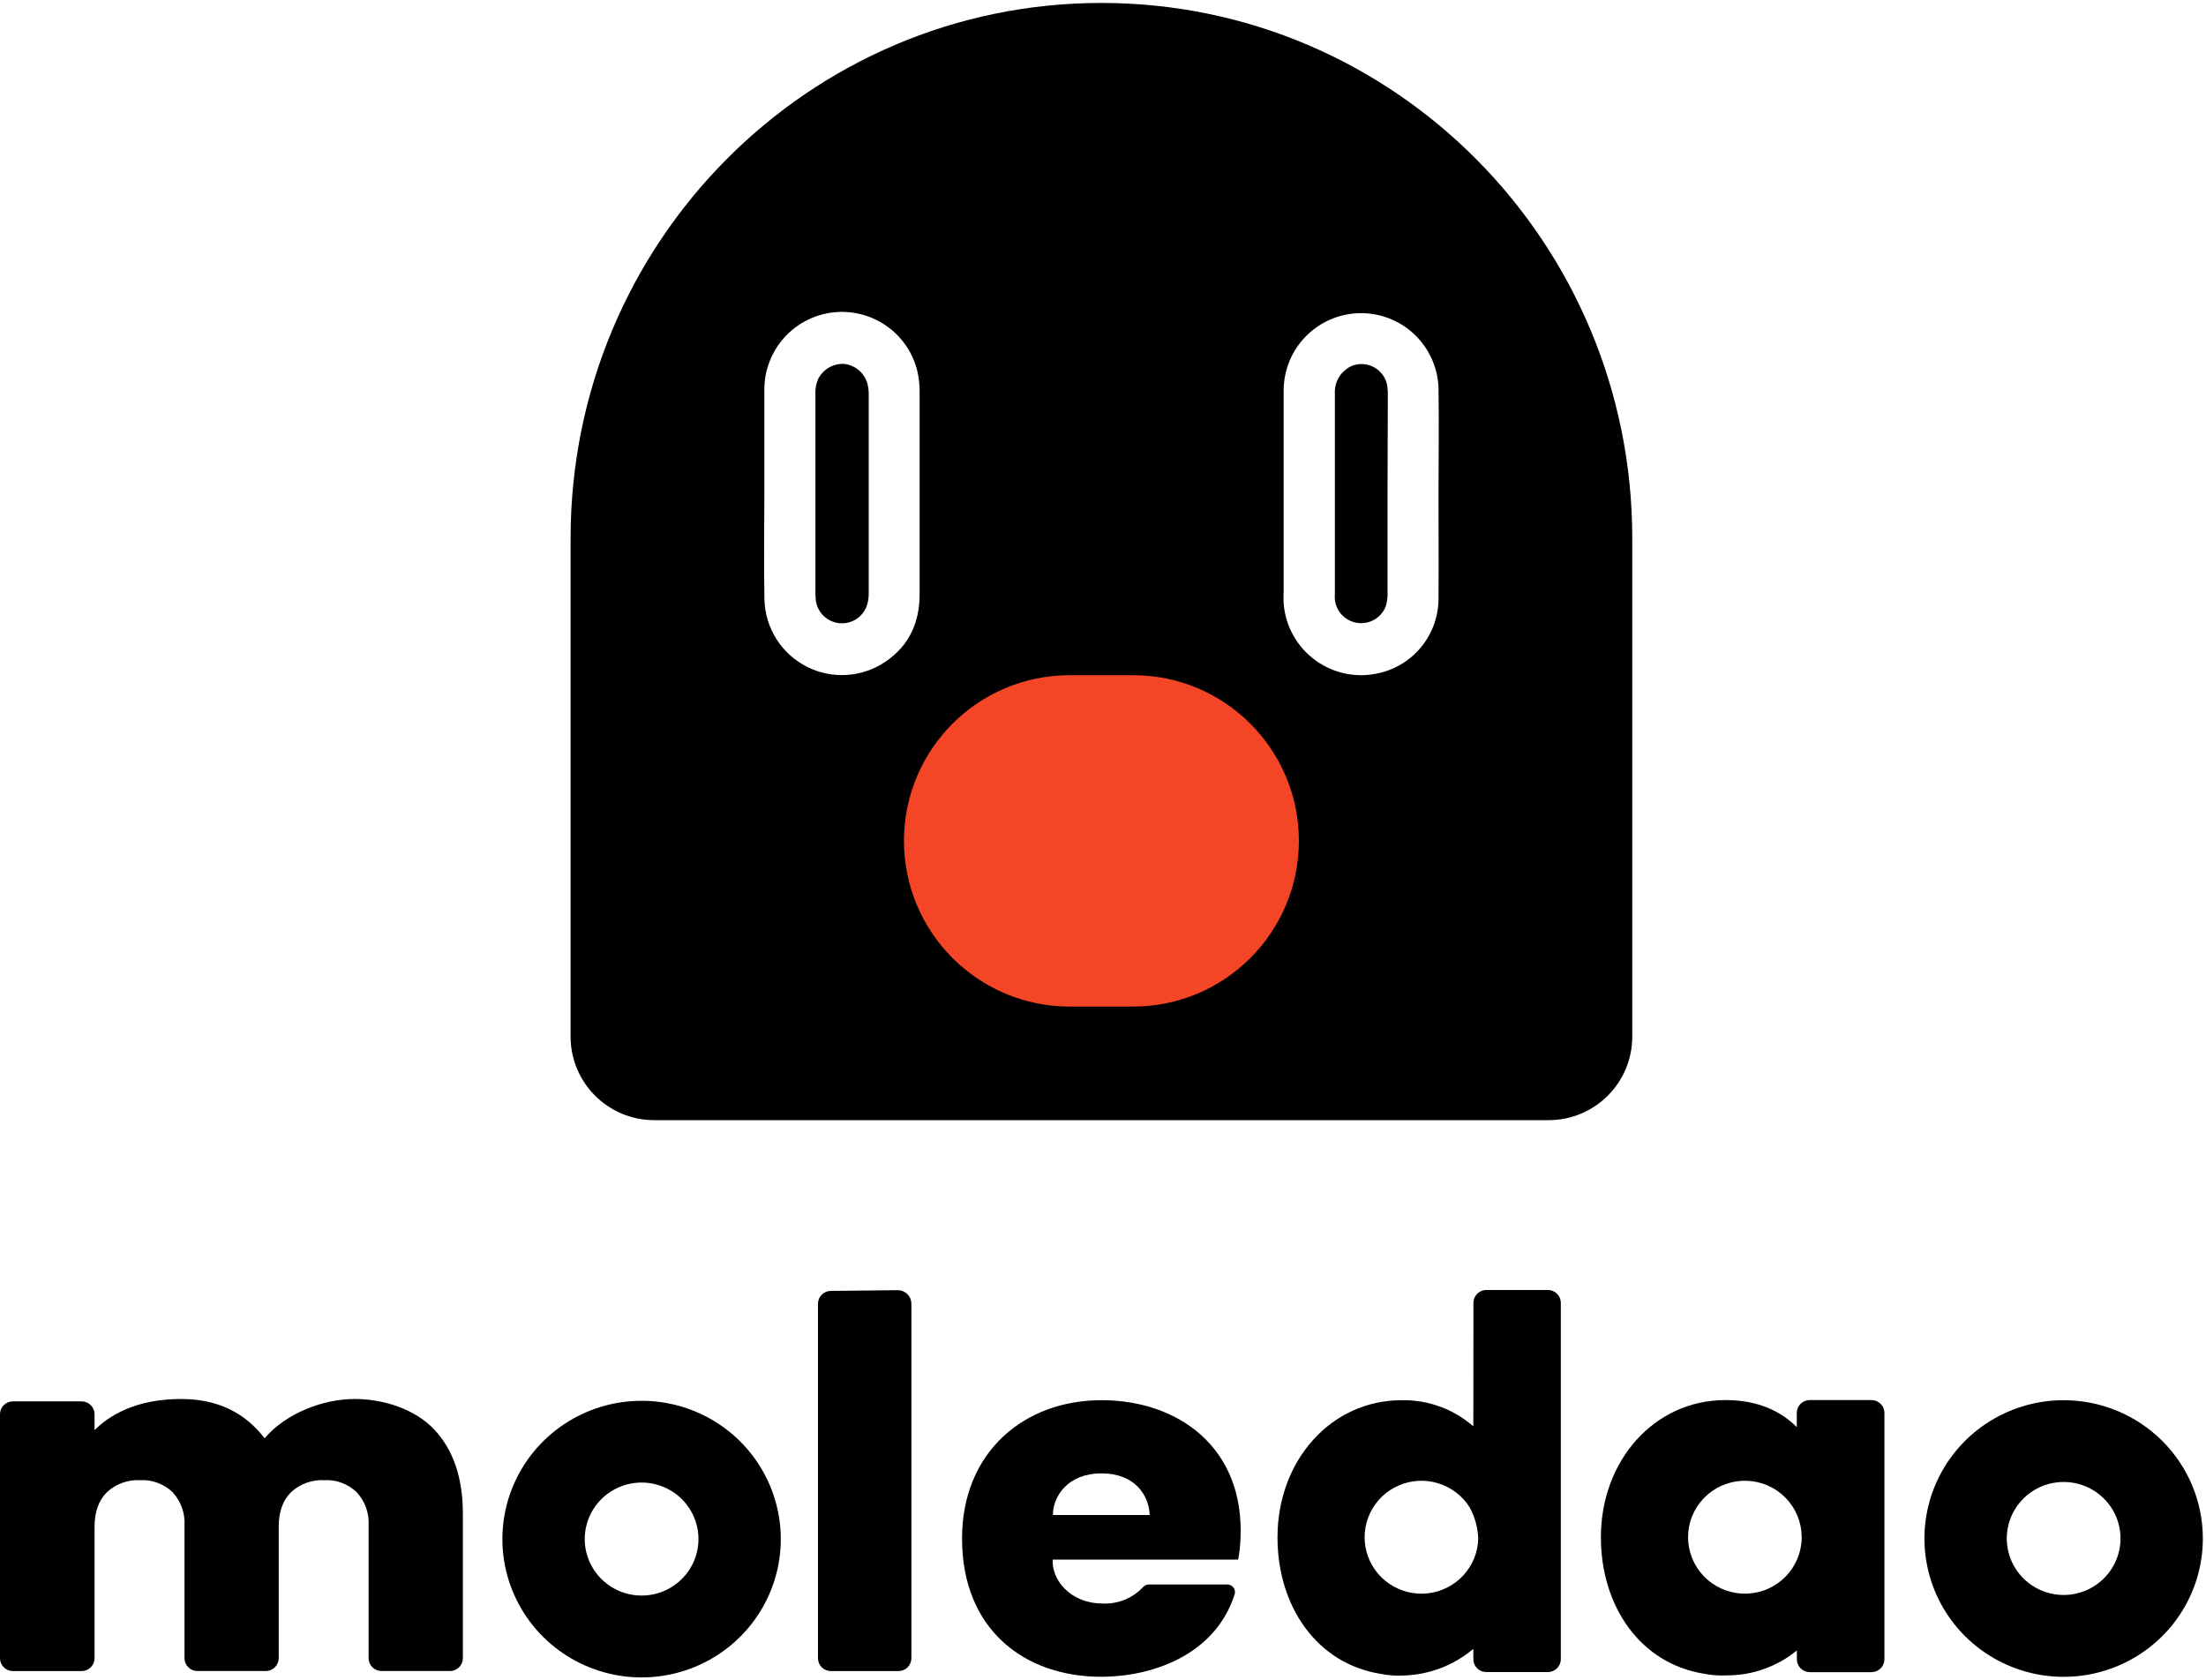 <svg width="625" height="476" viewBox="0 0 625 476" fill="none" xmlns="http://www.w3.org/2000/svg">
<g filter="url(#filter0_ii_304_9756)">
<path d="M462.449 152.512C462.449 68.742 395.115 0.834 312.054 0.834C228.993 0.834 161.659 68.742 161.659 152.512V293.698C161.659 306.775 172.26 317.375 185.336 317.375H438.772C451.848 317.375 462.449 306.775 462.449 293.698V152.512Z" fill="black"/>
</g>
<path d="M407.558 139.944C407.558 149.764 407.627 159.583 407.558 169.403C407.601 174.295 405.986 179.057 402.977 182.914C399.967 186.771 395.74 189.495 390.985 190.643C387.873 191.423 384.629 191.513 381.48 190.908C378.33 190.303 375.35 189.017 372.749 187.139C370.149 185.262 367.99 182.839 366.423 180.04C364.857 177.241 363.921 174.134 363.681 170.936C363.598 169.554 363.681 168.284 363.681 166.958C363.681 148.203 363.681 129.448 363.681 110.68C363.679 104.926 365.936 99.402 369.967 95.296C373.998 91.191 379.48 88.832 385.233 88.729C390.985 88.626 396.548 90.786 400.724 94.744C404.899 98.703 407.353 104.142 407.558 109.892C407.723 119.836 407.558 129.904 407.558 139.944Z" fill="white"/>
<path d="M216.556 140.096C216.556 130.166 216.556 120.223 216.556 110.293C216.572 104.915 218.558 99.729 222.139 95.717C225.721 91.704 230.648 89.144 235.99 88.519C241.332 87.895 246.717 89.25 251.127 92.329C255.537 95.407 258.666 99.995 259.921 105.224C260.383 107.272 260.592 109.368 260.543 111.467C260.543 130.443 260.543 149.423 260.543 168.408C260.543 176.322 257.615 182.868 251 187.384C247.745 189.633 243.943 190.961 239.996 191.227C236.048 191.493 232.102 190.687 228.576 188.894C225.049 187.1 222.073 184.387 219.962 181.041C217.851 177.695 216.683 173.841 216.583 169.886C216.362 159.956 216.556 150.026 216.556 140.096Z" fill="white"/>
<path d="M393.111 139.751C393.111 149.032 393.111 158.308 393.111 167.58C393.205 169.012 393.031 170.45 392.6 171.82C391.988 173.375 390.873 174.681 389.432 175.529C387.992 176.378 386.309 176.719 384.652 176.5C382.995 176.281 381.459 175.513 380.289 174.319C379.118 173.126 378.381 171.575 378.195 169.914C378.154 169.251 378.154 168.587 378.195 167.925C378.195 149.156 378.195 130.388 378.195 111.619C378.089 109.966 378.489 108.32 379.343 106.901C380.197 105.482 381.464 104.357 382.974 103.678C384 103.266 385.104 103.09 386.207 103.16C387.31 103.231 388.384 103.547 389.349 104.086C390.314 104.625 391.146 105.372 391.785 106.274C392.424 107.176 392.853 108.209 393.042 109.299C393.182 110.393 393.233 111.497 393.193 112.599C393.147 121.641 393.12 130.691 393.111 139.751Z" fill="black"/>
<path d="M231.029 139.847V112.019C230.914 110.474 231.16 108.923 231.747 107.489C232.398 106.14 233.425 105.008 234.704 104.229C235.983 103.45 237.459 103.057 238.956 103.097C240.514 103.22 241.997 103.815 243.208 104.802C244.42 105.788 245.302 107.121 245.737 108.621C246.045 109.797 246.175 111.012 246.124 112.226V167.551C246.168 168.765 246.038 169.979 245.737 171.156C245.27 172.82 244.24 174.27 242.823 175.26C241.406 176.25 239.69 176.718 237.967 176.584C236.244 176.451 234.62 175.724 233.373 174.528C232.125 173.331 231.331 171.74 231.126 170.024C231.031 169.037 230.999 168.045 231.029 167.054C231.02 157.967 231.02 148.898 231.029 139.847Z" fill="black"/>
<path d="M256.112 238.249C256.112 212.322 277.13 191.304 303.057 191.304H321.052C346.979 191.304 367.997 212.322 367.997 238.249C367.997 264.175 346.979 285.193 321.052 285.193H303.057C277.13 285.193 256.112 264.175 256.112 238.249Z" fill="#F44527"/>
<path d="M312.004 396.725C290.219 396.725 272.563 411.381 272.563 435.914C272.563 461.663 290.219 475.089 312.004 475.089C325.711 475.089 344.076 469.412 349.79 451.772C349.894 451.447 349.921 451.103 349.867 450.766C349.812 450.429 349.679 450.11 349.477 449.834C349.275 449.558 349.011 449.333 348.705 449.178C348.399 449.023 348.061 448.941 347.718 448.94H325.475C325.167 448.944 324.864 449.011 324.584 449.137C324.304 449.263 324.054 449.445 323.848 449.672C322.354 451.275 320.516 452.525 318.471 453.328C316.426 454.131 314.225 454.468 312.031 454.314C303.037 454.162 297.893 447.407 298.254 441.882H350.79C351.166 439.908 351.389 437.908 351.458 435.9C352.626 410.124 333.802 396.711 312.031 396.711L312.004 396.725ZM298.31 429.256C298.31 424.007 302.481 417.459 312.059 417.459C321.638 417.459 325.489 423.717 325.739 429.256H298.31Z" fill="black"/>
<path d="M100.457 396.378C91.768 396.378 81.147 400.26 74.974 407.512C71.221 402.677 64.436 396.378 51.341 396.378C38.245 396.378 30.793 401.213 26.789 405.205V400.688C26.786 399.723 26.397 398.799 25.709 398.118C25.022 397.437 24.09 397.055 23.119 397.055H3.656C2.687 397.055 1.757 397.438 1.071 398.119C0.385 398.8 0 399.724 0 400.688V469.825C-6.96578e-06 470.79 0.385 471.715 1.07 472.399C1.755 473.082 2.685 473.468 3.656 473.472H23.119C24.093 473.472 25.026 473.088 25.715 472.404C26.403 471.72 26.789 470.792 26.789 469.825V432.639C26.789 428.393 27.948 425.119 30.265 422.817C31.528 421.639 33.017 420.726 34.645 420.135C36.272 419.544 38.002 419.286 39.732 419.378C41.406 419.295 43.08 419.552 44.65 420.134C46.221 420.716 47.656 421.61 48.866 422.762C50.048 424.032 50.959 425.526 51.544 427.154C52.129 428.783 52.377 430.512 52.272 432.238V469.811C52.272 470.778 52.659 471.706 53.347 472.39C54.035 473.074 54.969 473.458 55.942 473.458H75.294C76.267 473.458 77.201 473.074 77.889 472.39C78.578 471.706 78.964 470.778 78.964 469.811V432.639C78.964 428.393 80.118 425.119 82.426 422.817C83.689 421.639 85.178 420.726 86.805 420.135C88.432 419.544 90.163 419.286 91.893 419.378C93.567 419.293 95.241 419.549 96.812 420.131C98.383 420.713 99.817 421.609 101.027 422.762C102.208 424.032 103.119 425.526 103.705 427.154C104.29 428.783 104.538 430.512 104.433 432.238V469.811C104.433 470.778 104.82 471.706 105.508 472.39C106.196 473.074 107.13 473.458 108.103 473.458H127.469C128.442 473.458 129.376 473.074 130.064 472.39C130.752 471.706 131.139 470.778 131.139 469.811V428.868C131.139 418.738 128.437 410.795 123.034 405.039C117.626 399.265 108.701 396.378 100.485 396.378" fill="black"/>
<path d="M235.415 473.473H254.544C255.517 473.473 256.451 473.088 257.139 472.405C257.828 471.721 258.214 470.793 258.214 469.826V369.387C258.215 368.399 257.833 367.448 257.147 366.733C256.461 366.018 255.524 365.593 254.53 365.547L235.415 365.754C234.444 365.754 233.512 366.136 232.824 366.817C232.137 367.498 231.748 368.422 231.745 369.387V469.826C231.745 470.793 232.131 471.721 232.82 472.405C233.508 473.088 234.441 473.473 235.415 473.473Z" fill="black"/>
<path d="M181.778 396.89C173.977 396.89 166.351 399.188 159.865 403.495C153.379 407.802 148.324 413.923 145.339 421.085C142.354 428.247 141.574 436.127 143.097 443.729C144.62 451.332 148.378 458.315 153.895 463.795C159.412 469.275 166.441 473.006 174.092 474.517C181.744 476.027 189.675 475.249 196.881 472.281C204.088 469.313 210.246 464.288 214.578 457.841C218.911 451.395 221.221 443.817 221.219 436.065C221.219 430.919 220.198 425.824 218.216 421.07C216.234 416.316 213.329 411.997 209.666 408.359C206.003 404.721 201.655 401.836 196.87 399.868C192.085 397.9 186.957 396.888 181.778 396.89ZM181.778 452.075C178.592 452.075 175.476 451.136 172.827 449.377C170.177 447.618 168.112 445.117 166.892 442.192C165.673 439.266 165.354 436.047 165.975 432.942C166.597 429.836 168.132 426.983 170.385 424.744C172.638 422.505 175.509 420.98 178.635 420.363C181.76 419.745 185 420.062 187.944 421.274C190.889 422.486 193.405 424.538 195.175 427.17C196.946 429.803 197.891 432.899 197.891 436.065C197.887 440.31 196.188 444.38 193.168 447.382C190.147 450.384 186.051 452.071 181.778 452.075Z" fill="black"/>
<path d="M584.681 396.724C576.88 396.721 569.253 399.017 562.765 403.321C556.278 407.626 551.22 413.746 548.233 420.906C545.246 428.067 544.463 435.947 545.983 443.55C547.503 451.153 551.258 458.137 556.774 463.619C562.289 469.101 569.317 472.835 576.968 474.348C584.619 475.861 592.55 475.086 599.757 472.12C606.965 469.155 613.125 464.132 617.46 457.687C621.794 451.242 624.108 443.664 624.108 435.913C624.108 425.522 619.954 415.556 612.561 408.207C605.167 400.858 595.139 396.727 584.681 396.724ZM584.681 451.909C581.493 451.912 578.376 450.975 575.724 449.217C573.072 447.458 571.005 444.958 569.784 442.032C568.563 439.106 568.242 435.886 568.863 432.779C569.485 429.672 571.02 426.818 573.274 424.578C575.528 422.338 578.4 420.813 581.527 420.196C584.654 419.579 587.895 419.897 590.84 421.11C593.784 422.324 596.301 424.378 598.07 427.013C599.84 429.648 600.783 432.745 600.78 435.913C600.772 440.153 599.074 444.218 596.056 447.216C593.039 450.214 588.948 451.902 584.681 451.909Z" fill="black"/>
<path d="M417.421 404.128C411.834 399.23 404.602 396.588 397.152 396.724C376.938 396.724 361.938 413.95 361.938 435.582C361.938 455.142 373.059 471.359 391.132 474.26C393.263 474.686 395.44 474.844 397.611 474.73C404.889 474.532 411.879 471.866 417.421 467.174V470.102C417.421 471.069 417.808 471.997 418.496 472.681C419.184 473.365 420.118 473.749 421.091 473.749H438.552C439.523 473.745 440.453 473.36 441.139 472.676C441.824 471.993 442.209 471.067 442.209 470.102V369.138C442.209 368.171 441.822 367.244 441.134 366.56C440.445 365.876 439.512 365.492 438.538 365.492H421.105C420.134 365.495 419.204 365.881 418.519 366.565C417.834 367.248 417.449 368.174 417.449 369.138L417.421 404.128ZM418.811 436.024C418.696 439.855 417.2 443.516 414.596 446.344C411.993 449.171 408.454 450.975 404.625 451.429C400.795 451.882 396.929 450.954 393.73 448.814C390.53 446.674 388.21 443.464 387.192 439.768C386.174 436.071 386.525 432.135 388.182 428.674C389.838 425.213 392.69 422.459 396.218 420.911C399.747 419.363 403.717 419.126 407.407 420.241C411.096 421.357 414.26 423.752 416.323 426.99C417.862 429.762 418.715 432.859 418.811 436.024Z" fill="black"/>
<path d="M509.061 404.35C504.626 399.929 498.245 396.683 488.805 396.683C468.592 396.725 453.563 413.909 453.563 435.541C453.563 455.101 464.685 471.318 482.758 474.219C484.893 474.651 487.075 474.809 489.25 474.689C496.489 474.705 503.506 472.208 509.088 467.63V470.13C509.088 471.097 509.475 472.025 510.163 472.709C510.852 473.393 511.785 473.777 512.759 473.777H530.22C531.193 473.777 532.127 473.393 532.815 472.709C533.503 472.025 533.89 471.097 533.89 470.13V400.33C533.89 399.363 533.503 398.435 532.815 397.751C532.127 397.067 531.193 396.683 530.22 396.683H512.731C511.757 396.683 510.824 397.067 510.136 397.751C509.447 398.435 509.061 399.363 509.061 400.33V404.35ZM510.451 435.541C510.451 436.162 510.451 436.743 510.353 437.337C509.892 441.398 507.883 445.129 504.74 447.765C501.597 450.401 497.558 451.741 493.452 451.512C489.345 451.282 485.483 449.499 482.657 446.529C479.832 443.559 478.258 439.628 478.258 435.541C478.258 431.454 479.832 427.522 482.657 424.552C485.483 421.582 489.345 419.8 493.452 419.57C497.558 419.34 501.597 420.681 504.74 423.317C507.883 425.953 509.892 429.684 510.353 433.745C510.353 434.339 510.451 434.933 510.451 435.541Z" fill="black"/>
<defs>
<filter id="filter0_ii_304_9756" x="149.659" y="-7.166" width="324.79" height="332.542" filterUnits="userSpaceOnUse" color-interpolation-filters="sRGB">
<feFlood flood-opacity="0" result="BackgroundImageFix"/>
<feBlend mode="normal" in="SourceGraphic" in2="BackgroundImageFix" result="shape"/>
<feColorMatrix in="SourceAlpha" type="matrix" values="0 0 0 0 0 0 0 0 0 0 0 0 0 0 0 0 0 0 127 0" result="hardAlpha"/>
<feOffset dx="-12" dy="-8"/>
<feGaussianBlur stdDeviation="8"/>
<feComposite in2="hardAlpha" operator="arithmetic" k2="-1" k3="1"/>
<feColorMatrix type="matrix" values="0 0 0 0 0.161 0 0 0 0 0.178 0 0 0 0 0.208 0 0 0 1 0"/>
<feBlend mode="normal" in2="shape" result="effect1_innerShadow_304_9756"/>
<feColorMatrix in="SourceAlpha" type="matrix" values="0 0 0 0 0 0 0 0 0 0 0 0 0 0 0 0 0 0 127 0" result="hardAlpha"/>
<feOffset dx="12" dy="8"/>
<feGaussianBlur stdDeviation="8"/>
<feComposite in2="hardAlpha" operator="arithmetic" k2="-1" k3="1"/>
<feColorMatrix type="matrix" values="0 0 0 0 0.286 0 0 0 0 0.31 0 0 0 0 0.35 0 0 0 1 0"/>
<feBlend mode="normal" in2="effect1_innerShadow_304_9756" result="effect2_innerShadow_304_9756"/>
</filter>
</defs>
</svg>
